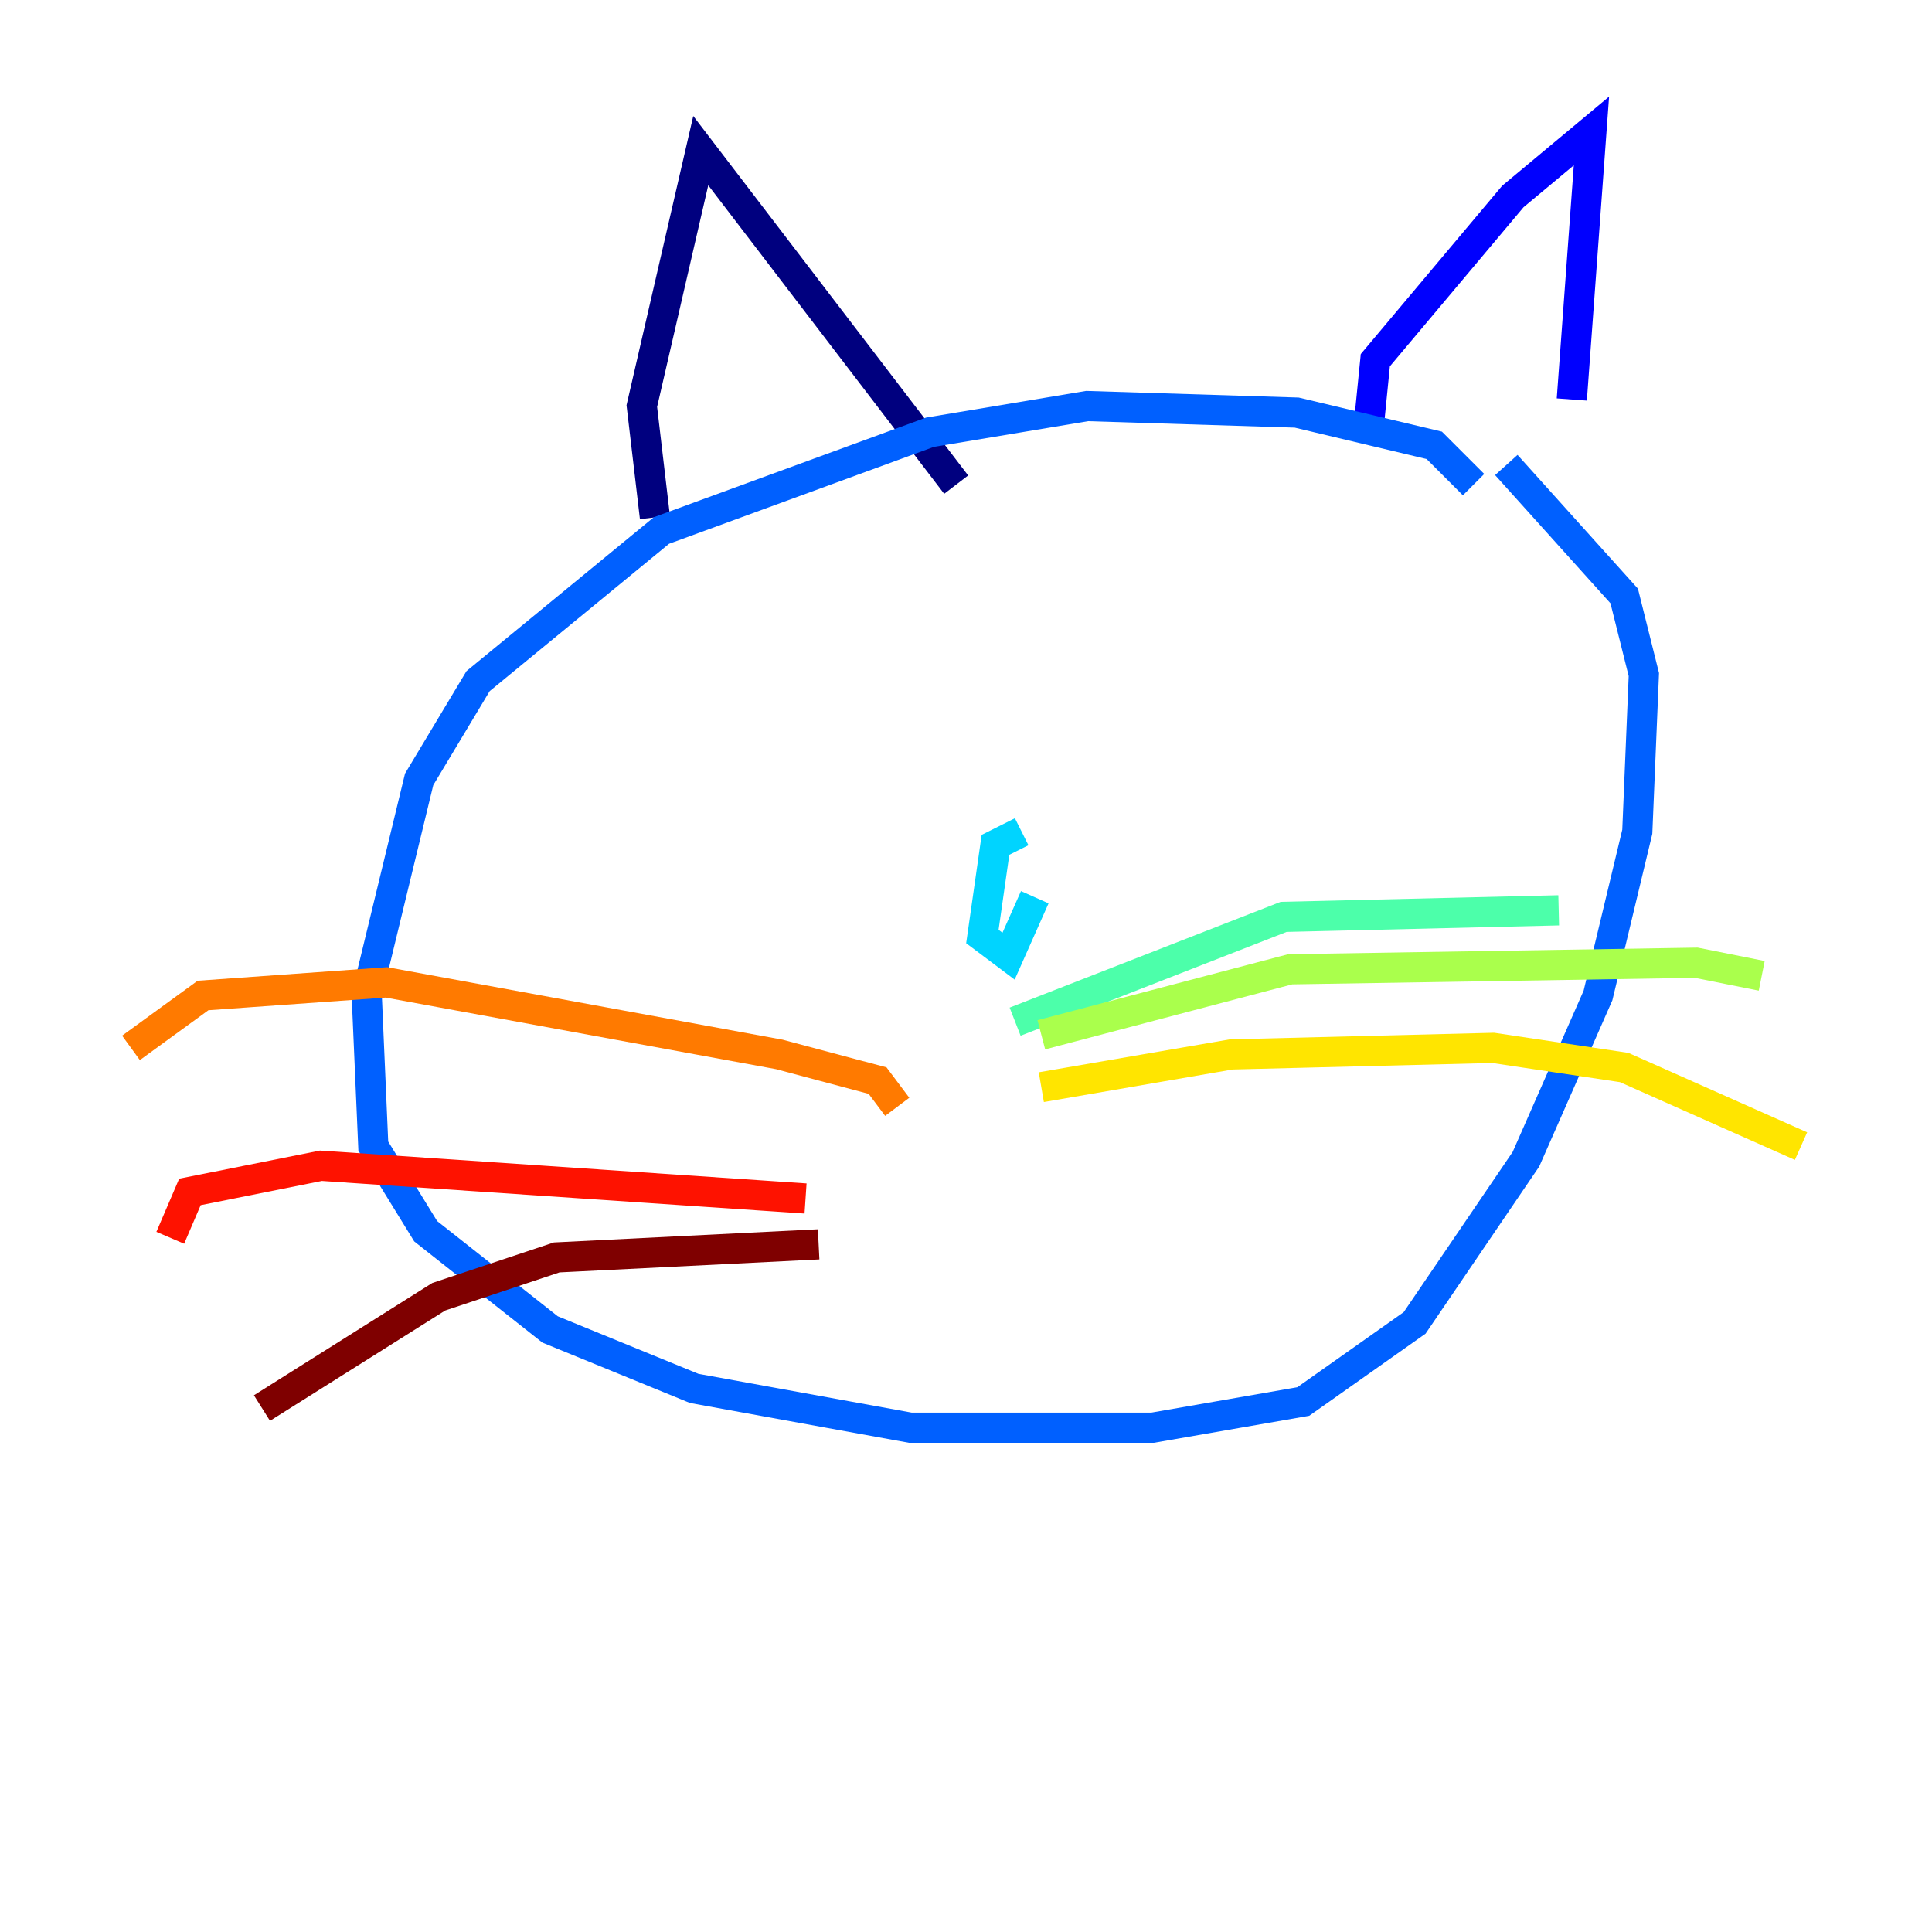 <?xml version="1.0" encoding="utf-8" ?>
<svg baseProfile="tiny" height="128" version="1.2" viewBox="0,0,128,128" width="128" xmlns="http://www.w3.org/2000/svg" xmlns:ev="http://www.w3.org/2001/xml-events" xmlns:xlink="http://www.w3.org/1999/xlink"><defs /><polyline fill="none" points="43.39,34.278 42.522,26.902 46.427,9.98 63.349,32.108" stroke="#00007f" stroke-width="2" /><polyline fill="none" points="90.685,28.203 91.119,23.864 100.231,13.017 105.437,8.678 104.136,26.468" stroke="#0000fe" stroke-width="2" /><polyline fill="none" points="97.627,32.108 95.024,29.505 85.912,27.336 72.027,26.902 61.614,28.637 43.824,35.146 31.675,45.125 27.77,51.634 24.298,65.953 24.732,75.932 28.203,81.573 36.447,88.081 45.993,91.986 60.312,94.59 76.366,94.59 86.346,92.854 93.722,87.647 101.098,76.8 105.871,65.953 108.475,55.105 108.909,44.691 107.607,39.485 99.797,30.807" stroke="#0060ff" stroke-width="2" /><polyline fill="none" points="67.688,55.105 65.953,55.973 65.085,62.047 66.82,63.349 68.556,59.444" stroke="#00d4ff" stroke-width="2" /><polyline fill="none" points="67.254,67.688 85.044,60.746 103.268,60.312" stroke="#4cffaa" stroke-width="2" /><polyline fill="none" points="68.99,68.556 85.478,64.217 112.38,63.783 116.719,64.651" stroke="#aaff4c" stroke-width="2" /><polyline fill="none" points="68.99,72.027 81.573,69.858 98.929,69.424 107.607,70.725 119.322,75.932" stroke="#ffe500" stroke-width="2" /><polyline fill="none" points="59.444,73.329 58.142,71.593 51.634,69.858 25.6,65.085 13.451,65.953 8.678,69.424" stroke="#ff7a00" stroke-width="2" /><polyline fill="none" points="53.37,79.403 21.261,77.234 12.583,78.969 11.281,82.007" stroke="#fe1200" stroke-width="2" /><polyline fill="none" points="54.237,82.441 36.881,83.308 29.071,85.912 17.356,93.288" stroke="#7f0000" stroke-width="2" /></svg>